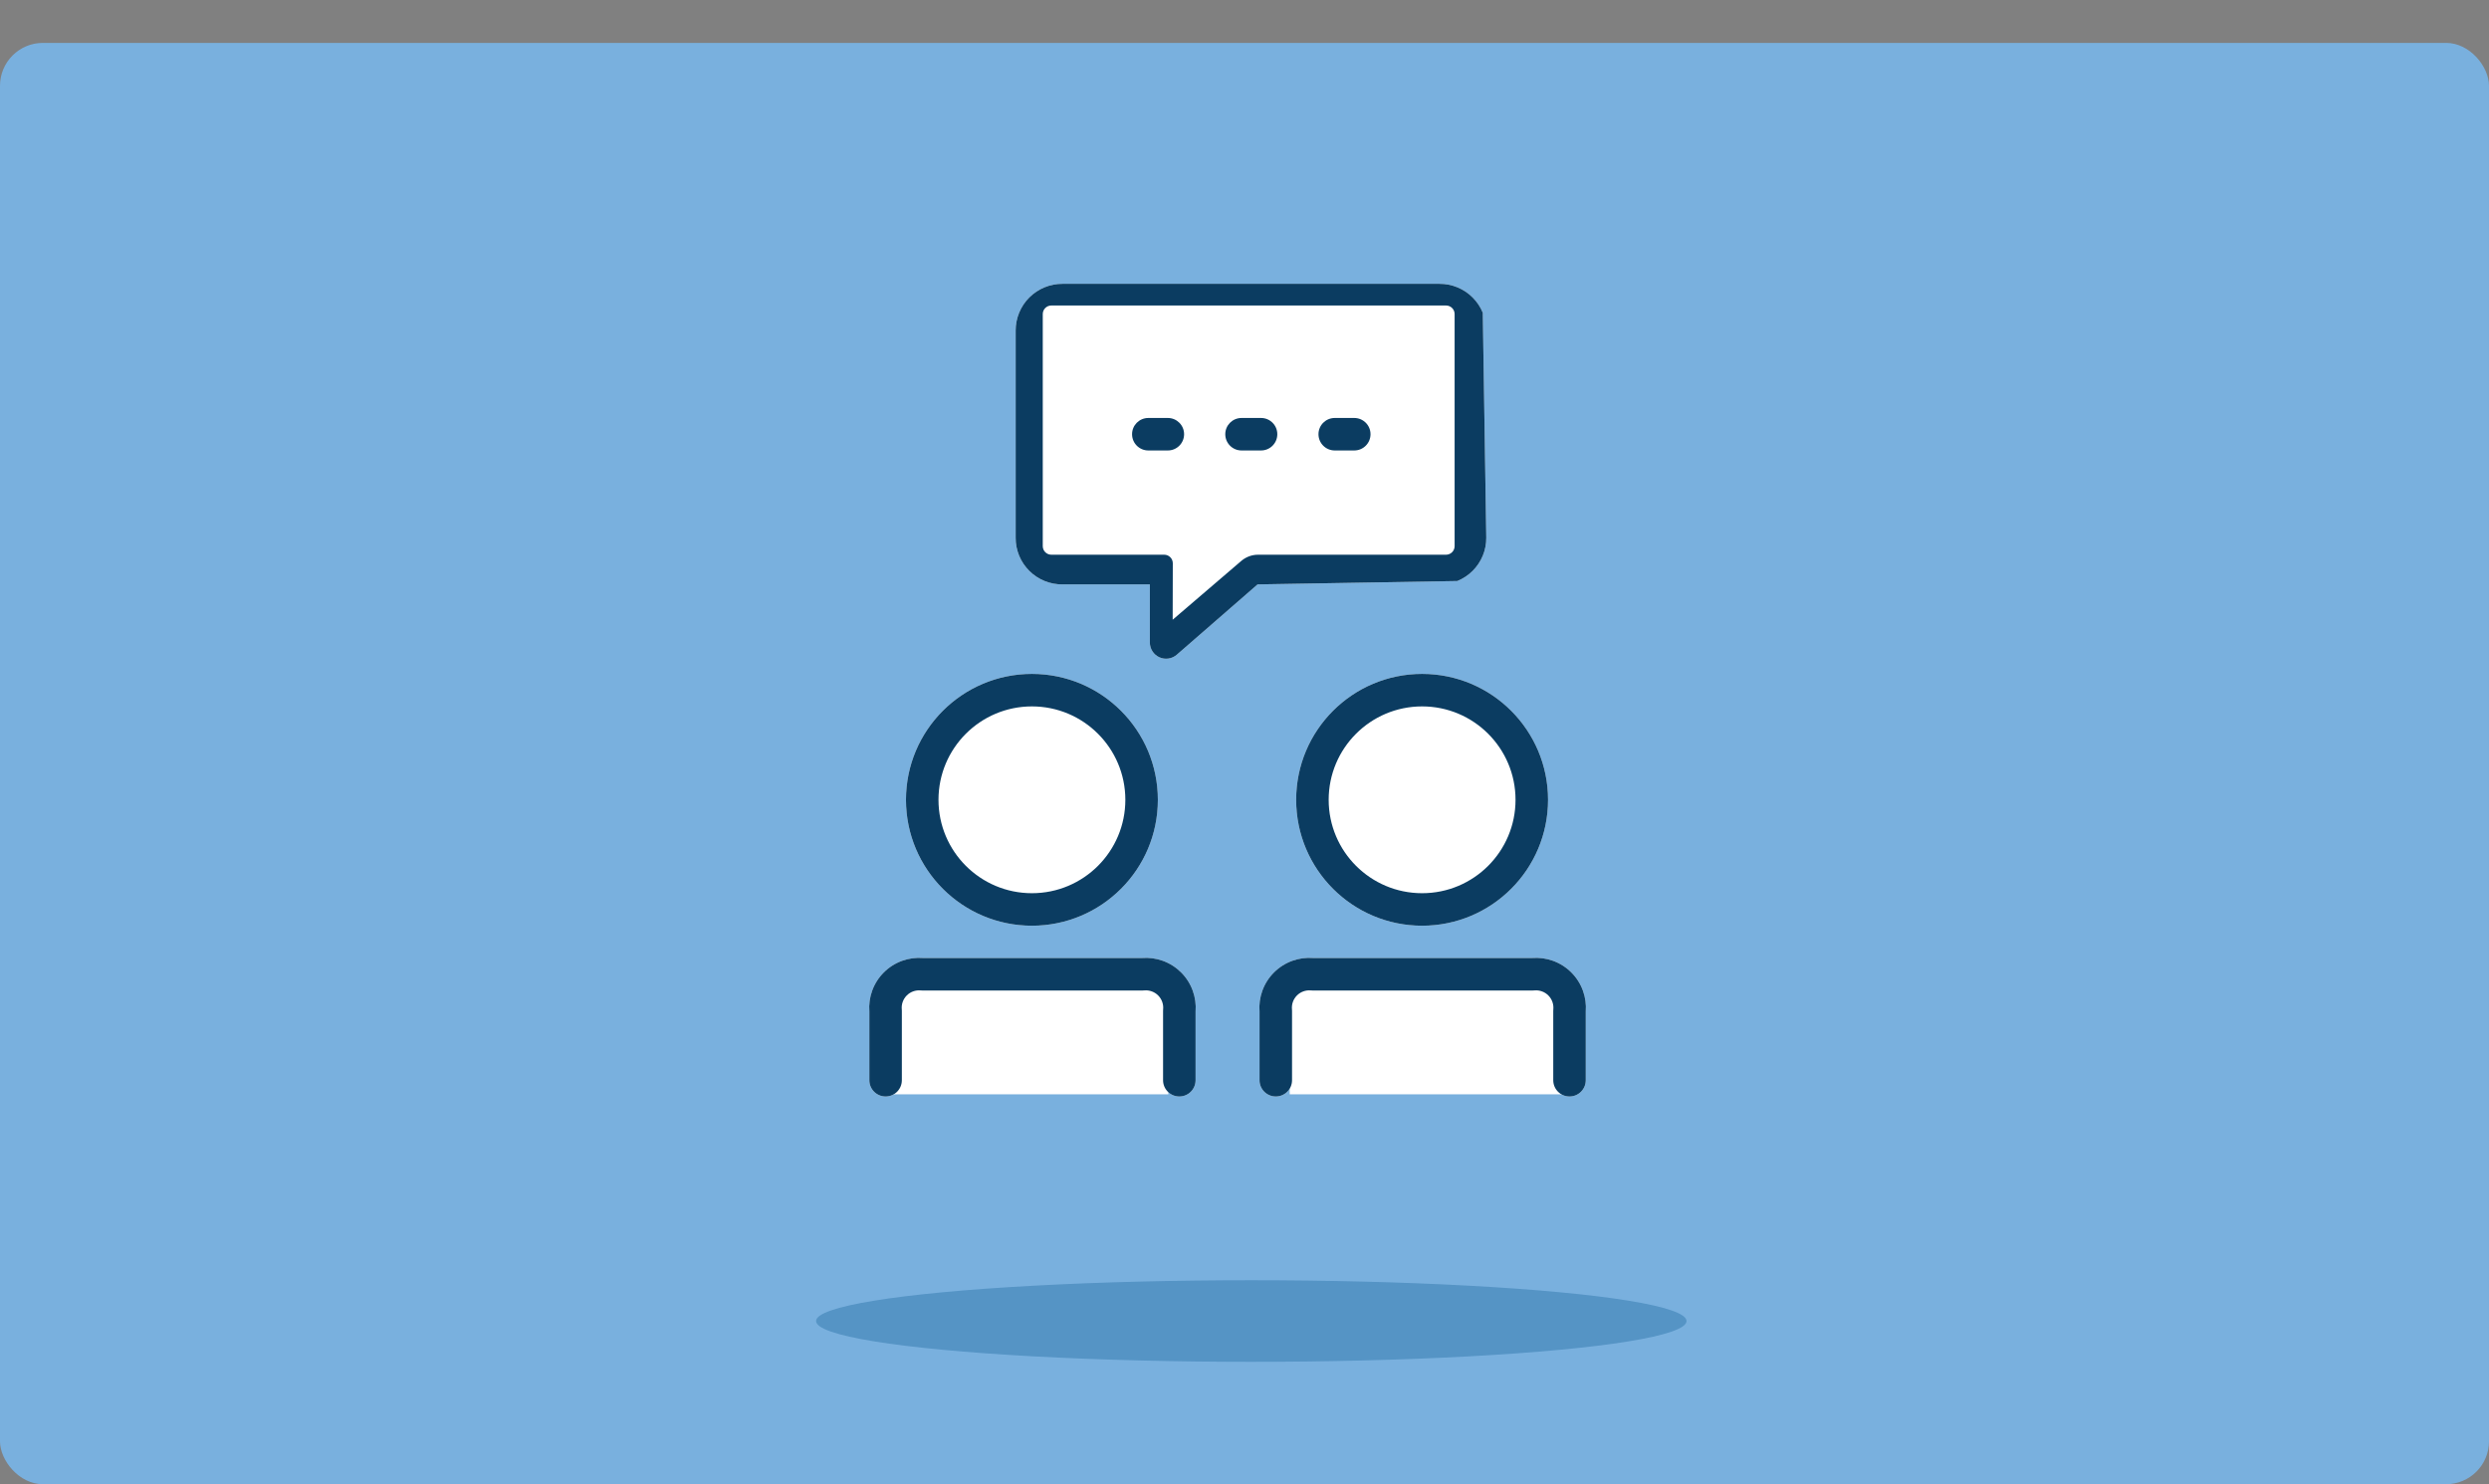 <svg width="290" height="173" viewBox="0 0 290 173" fill="none" xmlns="http://www.w3.org/2000/svg">
<rect x="0" y="0" width="290" height="173" fill="#808080" stroke="none"/>
<rect y="5" width="290" height="167.98" rx="5" fill="#79B0DE"/>
<ellipse opacity="0.3" cx="145.792" cy="153.963" rx="50.71" ry="4.754" fill="#00518A"/>
<path fill-rule="evenodd" clip-rule="evenodd" d="M133.921 50.607C133.921 49.561 134.769 48.713 135.815 48.713H138.088C139.134 48.713 139.982 49.561 139.982 50.607C139.982 51.653 139.134 52.501 138.088 52.501H135.815C134.769 52.501 133.921 51.653 133.921 50.607Z" fill="#79B0DE"/>
<path fill-rule="evenodd" clip-rule="evenodd" d="M144.781 50.607C144.781 49.561 145.629 48.713 146.675 48.713H148.948C149.994 48.713 150.842 49.561 150.842 50.607C150.842 51.653 149.994 52.501 148.948 52.501H146.675C145.629 52.501 144.781 51.653 144.781 50.607Z" fill="#79B0DE"/>
<path fill-rule="evenodd" clip-rule="evenodd" d="M155.641 50.607C155.641 49.561 156.489 48.713 157.535 48.713H159.808C160.854 48.713 161.702 49.561 161.702 50.607C161.702 51.653 160.854 52.501 159.808 52.501H157.535C156.489 52.501 155.641 51.653 155.641 50.607Z" fill="#79B0DE"/>
<path fill-rule="evenodd" clip-rule="evenodd" d="M167.713 82.329C161.701 82.329 156.828 87.203 156.828 93.215C156.828 99.227 161.701 104.1 167.713 104.1C173.725 104.1 178.599 99.227 178.599 93.215C178.599 87.203 173.725 82.329 167.713 82.329ZM153.039 93.215C153.039 85.11 159.609 78.541 167.713 78.541C175.817 78.541 182.387 85.11 182.387 93.215C182.387 101.319 175.817 107.889 167.713 107.889C159.609 107.889 153.039 101.319 153.039 93.215Z" fill="#79B0DE"/>
<path fill-rule="evenodd" clip-rule="evenodd" d="M122.252 82.329C116.24 82.329 111.367 87.203 111.367 93.215C111.367 99.227 116.24 104.1 122.252 104.1C128.264 104.1 133.138 99.227 133.138 93.215C133.138 87.203 128.264 82.329 122.252 82.329ZM107.578 93.215C107.578 85.11 114.148 78.541 122.252 78.541C130.356 78.541 136.926 85.11 136.926 93.215C136.926 101.319 130.356 107.889 122.252 107.889C114.148 107.889 107.578 101.319 107.578 93.215Z" fill="#79B0DE"/>
<path fill-rule="evenodd" clip-rule="evenodd" d="M109.554 111.652H135.077C135.897 111.588 136.721 111.699 137.495 111.977C138.301 112.267 139.032 112.731 139.637 113.336C140.242 113.941 140.706 114.672 140.996 115.478C141.274 116.252 141.385 117.076 141.321 117.896V125.897C141.321 126.943 140.473 127.791 139.427 127.791C138.38 127.791 137.532 126.943 137.532 125.897V117.814C137.532 117.755 137.535 117.695 137.541 117.635C137.569 117.339 137.532 117.04 137.431 116.76C137.33 116.479 137.169 116.225 136.958 116.015C136.748 115.804 136.493 115.643 136.213 115.542C135.933 115.441 135.634 115.404 135.338 115.432C135.278 115.438 135.218 115.44 135.158 115.44H109.473C109.413 115.44 109.353 115.438 109.293 115.432C108.997 115.404 108.698 115.441 108.418 115.542C108.138 115.643 107.883 115.804 107.673 116.015C107.462 116.225 107.301 116.479 107.2 116.76C107.1 117.04 107.062 117.339 107.09 117.635C107.096 117.695 107.099 117.755 107.099 117.814V123.497C107.099 124.543 106.251 125.391 105.205 125.391C104.158 125.391 103.31 124.543 103.31 123.497V117.896C103.246 117.076 103.357 116.252 103.635 115.478C103.925 114.672 104.389 113.941 104.994 113.336C105.599 112.731 106.331 112.267 107.136 111.977C107.91 111.699 108.734 111.588 109.554 111.652Z" fill="#79B0DE"/>
<path fill-rule="evenodd" clip-rule="evenodd" d="M155.015 111.652H180.538C181.358 111.588 182.182 111.699 182.956 111.977C183.762 112.267 184.493 112.731 185.098 113.336C185.703 113.941 186.167 114.672 186.457 115.478C186.735 116.252 186.846 117.076 186.782 117.896V125.897C186.782 126.943 185.934 127.791 184.888 127.791C183.842 127.791 182.993 126.943 182.993 125.897V117.814C182.993 117.755 182.996 117.695 183.002 117.635C183.03 117.339 182.993 117.04 182.892 116.76C182.791 116.479 182.63 116.225 182.419 116.015C182.209 115.804 181.954 115.643 181.674 115.542C181.394 115.441 181.095 115.404 180.799 115.432C180.739 115.438 180.679 115.44 180.619 115.44H154.934C154.874 115.44 154.814 115.438 154.754 115.432C154.458 115.404 154.159 115.441 153.879 115.542C153.599 115.643 153.344 115.804 153.134 116.015C152.923 116.225 152.762 116.479 152.661 116.76C152.561 117.04 152.523 117.339 152.551 117.635C152.557 117.695 152.56 117.755 152.56 117.814V122.487C152.56 123.533 151.712 124.381 150.666 124.381C149.619 124.381 148.771 123.533 148.771 122.487V117.896C148.707 117.076 148.818 116.252 149.096 115.478C149.386 114.672 149.85 113.941 150.455 113.336C151.06 112.731 151.792 112.267 152.597 111.977C153.371 111.699 154.195 111.588 155.015 111.652Z" fill="#79B0DE"/>
<path fill-rule="evenodd" clip-rule="evenodd" d="M148.15 69.625L138.733 77.823C138.173 78.31 137.38 78.425 136.705 78.118C136.029 77.81 135.595 77.136 135.595 76.394V69.625H125.429C124.715 69.633 124.006 69.5 123.343 69.232C122.676 68.963 122.069 68.563 121.558 68.056C121.048 67.549 120.643 66.945 120.369 66.28C120.096 65.617 119.958 64.906 119.962 64.189V40.056C119.958 39.339 120.096 38.628 120.368 37.965C120.641 37.299 121.043 36.694 121.552 36.185C122.061 35.676 122.666 35.273 123.332 35C123.995 34.728 124.706 34.59 125.423 34.594H169.332C170.049 34.59 170.759 34.728 171.423 35C172.089 35.273 172.694 35.676 173.203 36.185C173.711 36.694 174.114 37.299 174.387 37.965L174.793 64.188C174.797 64.906 174.659 65.617 174.385 66.28C174.111 66.945 173.707 67.549 173.196 68.056C172.686 68.563 172.079 68.963 171.412 69.232L148.15 69.625ZM124.119 37.12C123.567 37.12 123.119 37.568 123.119 38.12V65.165C123.119 65.717 123.567 66.165 124.119 66.165H137.27C137.823 66.165 138.272 66.614 138.27 67.167L138.255 73.742L146.252 66.887C146.796 66.421 147.488 66.165 148.204 66.165H170.106C170.658 66.165 171.106 65.717 171.106 65.165V38.12C171.106 37.568 170.658 37.12 170.106 37.12H124.119Z" fill="#79B0DE"/>
<path d="M103.798 115.394C103.798 114.29 104.693 113.394 105.798 113.394H134.126C135.23 113.394 136.126 114.29 136.126 115.394V127.538H103.798V115.394Z" fill="white"/>
<path d="M150.269 115.394C150.269 114.29 151.165 113.394 152.269 113.394H180.597C181.702 113.394 182.597 114.29 182.597 115.394V127.538H150.269V115.394Z" fill="white"/>
<path fill-rule="evenodd" clip-rule="evenodd" d="M131.9 50.607C131.9 49.561 132.748 48.713 133.794 48.713H136.067C137.114 48.713 137.962 49.561 137.962 50.607C137.962 51.653 137.114 52.501 136.067 52.501H133.794C132.748 52.501 131.9 51.653 131.9 50.607Z" fill="white"/>
<path fill-rule="evenodd" clip-rule="evenodd" d="M142.76 50.607C142.76 49.561 143.608 48.713 144.655 48.713H146.928C147.974 48.713 148.822 49.561 148.822 50.607C148.822 51.653 147.974 52.501 146.928 52.501H144.655C143.608 52.501 142.76 51.653 142.76 50.607Z" fill="white"/>
<path fill-rule="evenodd" clip-rule="evenodd" d="M153.62 50.607C153.62 49.561 154.469 48.713 155.515 48.713H157.788C158.834 48.713 159.682 49.561 159.682 50.607C159.682 51.653 158.834 52.501 157.788 52.501H155.515C154.469 52.501 153.62 51.653 153.62 50.607Z" fill="white"/>
<path fill-rule="evenodd" clip-rule="evenodd" d="M151.019 93.215C151.019 85.11 157.589 78.541 165.693 78.541C173.797 78.541 180.367 85.11 180.367 93.215C180.367 101.319 173.797 107.889 165.693 107.889C157.589 107.889 151.019 101.319 151.019 93.215Z" fill="white"/>
<path fill-rule="evenodd" clip-rule="evenodd" d="M105.558 93.215C105.558 85.11 112.128 78.541 120.232 78.541C128.336 78.541 134.905 85.11 134.905 93.215C134.905 101.319 128.336 107.889 120.232 107.889C112.128 107.889 105.558 101.319 105.558 93.215Z" fill="white"/>
<path fill-rule="evenodd" clip-rule="evenodd" d="M107.533 111.652H133.057C133.876 111.588 134.7 111.699 135.475 111.977C136.28 112.267 137.011 112.731 137.617 113.336C138.222 113.941 138.686 114.672 138.975 115.478C139.254 116.252 139.364 117.076 139.3 117.896V125.897C139.3 126.943 138.452 127.791 137.406 127.791C136.36 127.791 135.512 126.943 135.512 125.897V117.814C135.512 117.755 135.515 117.695 135.52 117.635C135.549 117.339 135.511 117.04 135.41 116.76C135.31 116.479 135.148 116.225 134.938 116.015C134.727 115.804 134.473 115.643 134.193 115.542C133.913 115.441 133.614 115.404 133.317 115.432C133.258 115.438 133.198 115.44 133.138 115.44H107.452C107.392 115.44 107.332 115.438 107.273 115.432C106.976 115.404 106.677 115.441 106.397 115.542C106.117 115.643 105.863 115.804 105.652 116.015C105.442 116.225 105.281 116.479 105.18 116.76C105.079 117.04 105.041 117.339 105.07 117.635C105.075 117.695 105.078 117.755 105.078 117.814V125.897C105.078 126.943 104.23 127.791 103.184 127.791C102.138 127.791 101.29 126.943 101.29 125.897V117.896C101.226 117.076 101.336 116.252 101.615 115.478C101.904 114.672 102.368 113.941 102.974 113.336C103.579 112.731 104.31 112.267 105.115 111.977C105.89 111.699 106.714 111.588 107.533 111.652Z" fill="white"/>
<path fill-rule="evenodd" clip-rule="evenodd" d="M152.995 111.652H178.518C179.337 111.588 180.162 111.699 180.936 111.977C181.741 112.267 182.473 112.731 183.078 113.336C183.683 113.941 184.147 114.672 184.436 115.478C184.715 116.252 184.825 117.076 184.761 117.896V125.897C184.761 126.943 183.913 127.791 182.867 127.791C181.821 127.791 180.973 126.943 180.973 125.897V117.814C180.973 117.755 180.976 117.695 180.982 117.635C181.01 117.339 180.972 117.04 180.871 116.76C180.771 116.479 180.609 116.225 180.399 116.015C180.188 115.804 179.934 115.643 179.654 115.542C179.374 115.441 179.075 115.404 178.779 115.432C178.719 115.438 178.659 115.44 178.599 115.44H152.913C152.853 115.44 152.793 115.438 152.734 115.432C152.437 115.404 152.139 115.441 151.858 115.542C151.578 115.643 151.324 115.804 151.113 116.015C150.903 116.225 150.742 116.479 150.641 116.76C150.54 117.04 150.503 117.339 150.531 117.635C150.536 117.695 150.539 117.755 150.539 117.814V125.897C150.539 126.943 149.691 127.791 148.645 127.791C147.599 127.791 146.751 126.943 146.751 125.897V117.896C146.687 117.076 146.798 116.252 147.076 115.478C147.366 114.672 147.83 113.941 148.435 113.336C149.04 112.731 149.771 112.267 150.576 111.977C151.351 111.699 152.175 111.588 152.995 111.652Z" fill="white"/>
<path fill-rule="evenodd" clip-rule="evenodd" d="M146.526 68.11L137.109 76.307C136.55 76.795 135.756 76.91 135.081 76.602C134.405 76.295 133.972 75.621 133.972 74.878V68.11H123.805C123.091 68.118 122.382 67.985 121.719 67.717C121.052 67.448 120.445 67.048 119.935 66.541C119.424 66.034 119.02 65.43 118.745 64.764C118.472 64.101 118.334 63.391 118.338 62.673V38.541C118.334 37.824 118.472 37.113 118.744 36.449C119.017 35.783 119.419 35.178 119.928 34.669C120.437 34.161 121.042 33.758 121.708 33.485C122.371 33.213 123.082 33.075 123.799 33.079H167.708C168.425 33.075 169.136 33.213 169.799 33.485C170.465 33.758 171.07 34.161 171.579 34.669C172.088 35.178 172.49 35.783 172.763 36.449L173.169 62.673C173.173 63.39 173.035 64.101 172.762 64.764C172.487 65.43 172.083 66.034 171.572 66.541C171.062 67.048 170.455 67.448 169.788 67.717L146.526 68.11Z" fill="white"/>
<path fill-rule="evenodd" clip-rule="evenodd" d="M131.9 50.607C131.9 49.561 132.748 48.713 133.794 48.713H136.067C137.114 48.713 137.962 49.561 137.962 50.607C137.962 51.653 137.114 52.501 136.067 52.501H133.794C132.748 52.501 131.9 51.653 131.9 50.607Z" fill="#0B3C61"/>
<path fill-rule="evenodd" clip-rule="evenodd" d="M142.76 50.607C142.76 49.561 143.608 48.713 144.655 48.713H146.928C147.974 48.713 148.822 49.561 148.822 50.607C148.822 51.653 147.974 52.501 146.928 52.501H144.655C143.608 52.501 142.76 51.653 142.76 50.607Z" fill="#0B3C61"/>
<path fill-rule="evenodd" clip-rule="evenodd" d="M153.62 50.607C153.62 49.561 154.469 48.713 155.515 48.713H157.788C158.834 48.713 159.682 49.561 159.682 50.607C159.682 51.653 158.834 52.501 157.788 52.501H155.515C154.469 52.501 153.62 51.653 153.62 50.607Z" fill="#0B3C61"/>
<path fill-rule="evenodd" clip-rule="evenodd" d="M165.693 82.329C159.681 82.329 154.807 87.203 154.807 93.215C154.807 99.227 159.681 104.1 165.693 104.1C171.705 104.1 176.578 99.227 176.578 93.215C176.578 87.203 171.705 82.329 165.693 82.329ZM151.019 93.215C151.019 85.111 157.589 78.541 165.693 78.541C173.797 78.541 180.367 85.111 180.367 93.215C180.367 101.319 173.797 107.889 165.693 107.889C157.589 107.889 151.019 101.319 151.019 93.215Z" fill="#0B3C61"/>
<path fill-rule="evenodd" clip-rule="evenodd" d="M120.232 82.329C114.22 82.329 109.346 87.203 109.346 93.215C109.346 99.227 114.22 104.1 120.232 104.1C126.244 104.1 131.117 99.227 131.117 93.215C131.117 87.203 126.244 82.329 120.232 82.329ZM105.558 93.215C105.558 85.111 112.128 78.541 120.232 78.541C128.336 78.541 134.906 85.111 134.906 93.215C134.906 101.319 128.336 107.889 120.232 107.889C112.128 107.889 105.558 101.319 105.558 93.215Z" fill="#0B3C61"/>
<path fill-rule="evenodd" clip-rule="evenodd" d="M107.533 111.652H133.057C133.876 111.588 134.7 111.699 135.475 111.977C136.28 112.267 137.011 112.731 137.617 113.336C138.222 113.941 138.686 114.672 138.975 115.478C139.254 116.252 139.364 117.076 139.3 117.896V125.897C139.3 126.943 138.452 127.791 137.406 127.791C136.36 127.791 135.512 126.943 135.512 125.897V117.814C135.512 117.755 135.515 117.695 135.52 117.635C135.549 117.339 135.511 117.04 135.41 116.76C135.31 116.479 135.148 116.225 134.938 116.015C134.727 115.804 134.473 115.643 134.193 115.542C133.913 115.441 133.614 115.404 133.317 115.432C133.258 115.438 133.198 115.44 133.138 115.44H107.452C107.392 115.44 107.332 115.438 107.273 115.432C106.976 115.404 106.677 115.441 106.397 115.542C106.117 115.643 105.863 115.804 105.652 116.015C105.442 116.225 105.281 116.479 105.18 116.76C105.079 117.04 105.041 117.339 105.07 117.635C105.075 117.695 105.078 117.755 105.078 117.814V125.897C105.078 126.943 104.23 127.791 103.184 127.791C102.138 127.791 101.29 126.943 101.29 125.897V117.896C101.226 117.076 101.336 116.252 101.615 115.478C101.904 114.672 102.368 113.941 102.974 113.336C103.579 112.731 104.31 112.267 105.115 111.977C105.89 111.699 106.714 111.588 107.533 111.652Z" fill="#0B3C61"/>
<path fill-rule="evenodd" clip-rule="evenodd" d="M152.995 111.652H178.518C179.337 111.588 180.162 111.699 180.936 111.977C181.741 112.267 182.473 112.731 183.078 113.336C183.683 113.941 184.147 114.672 184.436 115.478C184.715 116.252 184.825 117.076 184.761 117.896V125.897C184.761 126.943 183.913 127.791 182.867 127.791C181.821 127.791 180.973 126.943 180.973 125.897V117.814C180.973 117.755 180.976 117.695 180.982 117.635C181.01 117.339 180.972 117.04 180.871 116.76C180.771 116.479 180.609 116.225 180.399 116.015C180.188 115.804 179.934 115.643 179.654 115.542C179.374 115.441 179.075 115.404 178.779 115.432C178.719 115.438 178.659 115.44 178.599 115.44H152.913C152.853 115.44 152.793 115.438 152.734 115.432C152.437 115.404 152.139 115.441 151.858 115.542C151.578 115.643 151.324 115.804 151.113 116.015C150.903 116.225 150.742 116.479 150.641 116.76C150.54 117.04 150.503 117.339 150.531 117.635C150.536 117.695 150.539 117.755 150.539 117.814V125.897C150.539 126.943 149.691 127.791 148.645 127.791C147.599 127.791 146.751 126.943 146.751 125.897V117.896C146.687 117.076 146.798 116.252 147.076 115.478C147.366 114.672 147.83 113.941 148.435 113.336C149.04 112.731 149.771 112.267 150.576 111.977C151.351 111.699 152.175 111.588 152.995 111.652Z" fill="#0B3C61"/>
<path fill-rule="evenodd" clip-rule="evenodd" d="M146.526 68.11L137.109 76.307C136.55 76.795 135.756 76.91 135.081 76.603C134.405 76.295 133.972 75.621 133.972 74.879V68.11H123.805C123.091 68.118 122.382 67.985 121.719 67.717C121.052 67.448 120.445 67.048 119.935 66.541C119.424 66.034 119.02 65.43 118.745 64.764C118.472 64.101 118.334 63.391 118.338 62.674V38.541C118.334 37.824 118.472 37.113 118.744 36.449C119.017 35.783 119.419 35.178 119.928 34.67C120.437 34.161 121.042 33.758 121.708 33.485C122.371 33.213 123.082 33.075 123.799 33.079H167.708C168.425 33.075 169.136 33.213 169.799 33.485C170.465 33.758 171.07 34.161 171.579 34.67C172.088 35.178 172.49 35.783 172.763 36.449L173.169 62.673C173.173 63.39 173.035 64.101 172.762 64.764C172.487 65.43 172.083 66.034 171.572 66.541C171.062 67.048 170.455 67.448 169.788 67.717L146.526 68.11ZM122.495 35.605C121.943 35.605 121.495 36.053 121.495 36.605V63.65C121.495 64.202 121.943 64.65 122.495 64.65H135.646C136.2 64.65 136.648 65.099 136.646 65.652L136.631 72.227L144.628 65.372C145.172 64.906 145.864 64.65 146.58 64.65H168.482C169.034 64.65 169.482 64.202 169.482 63.65V36.605C169.482 36.053 169.034 35.605 168.482 35.605H122.495Z" fill="#0B3C61"/>
</svg>
